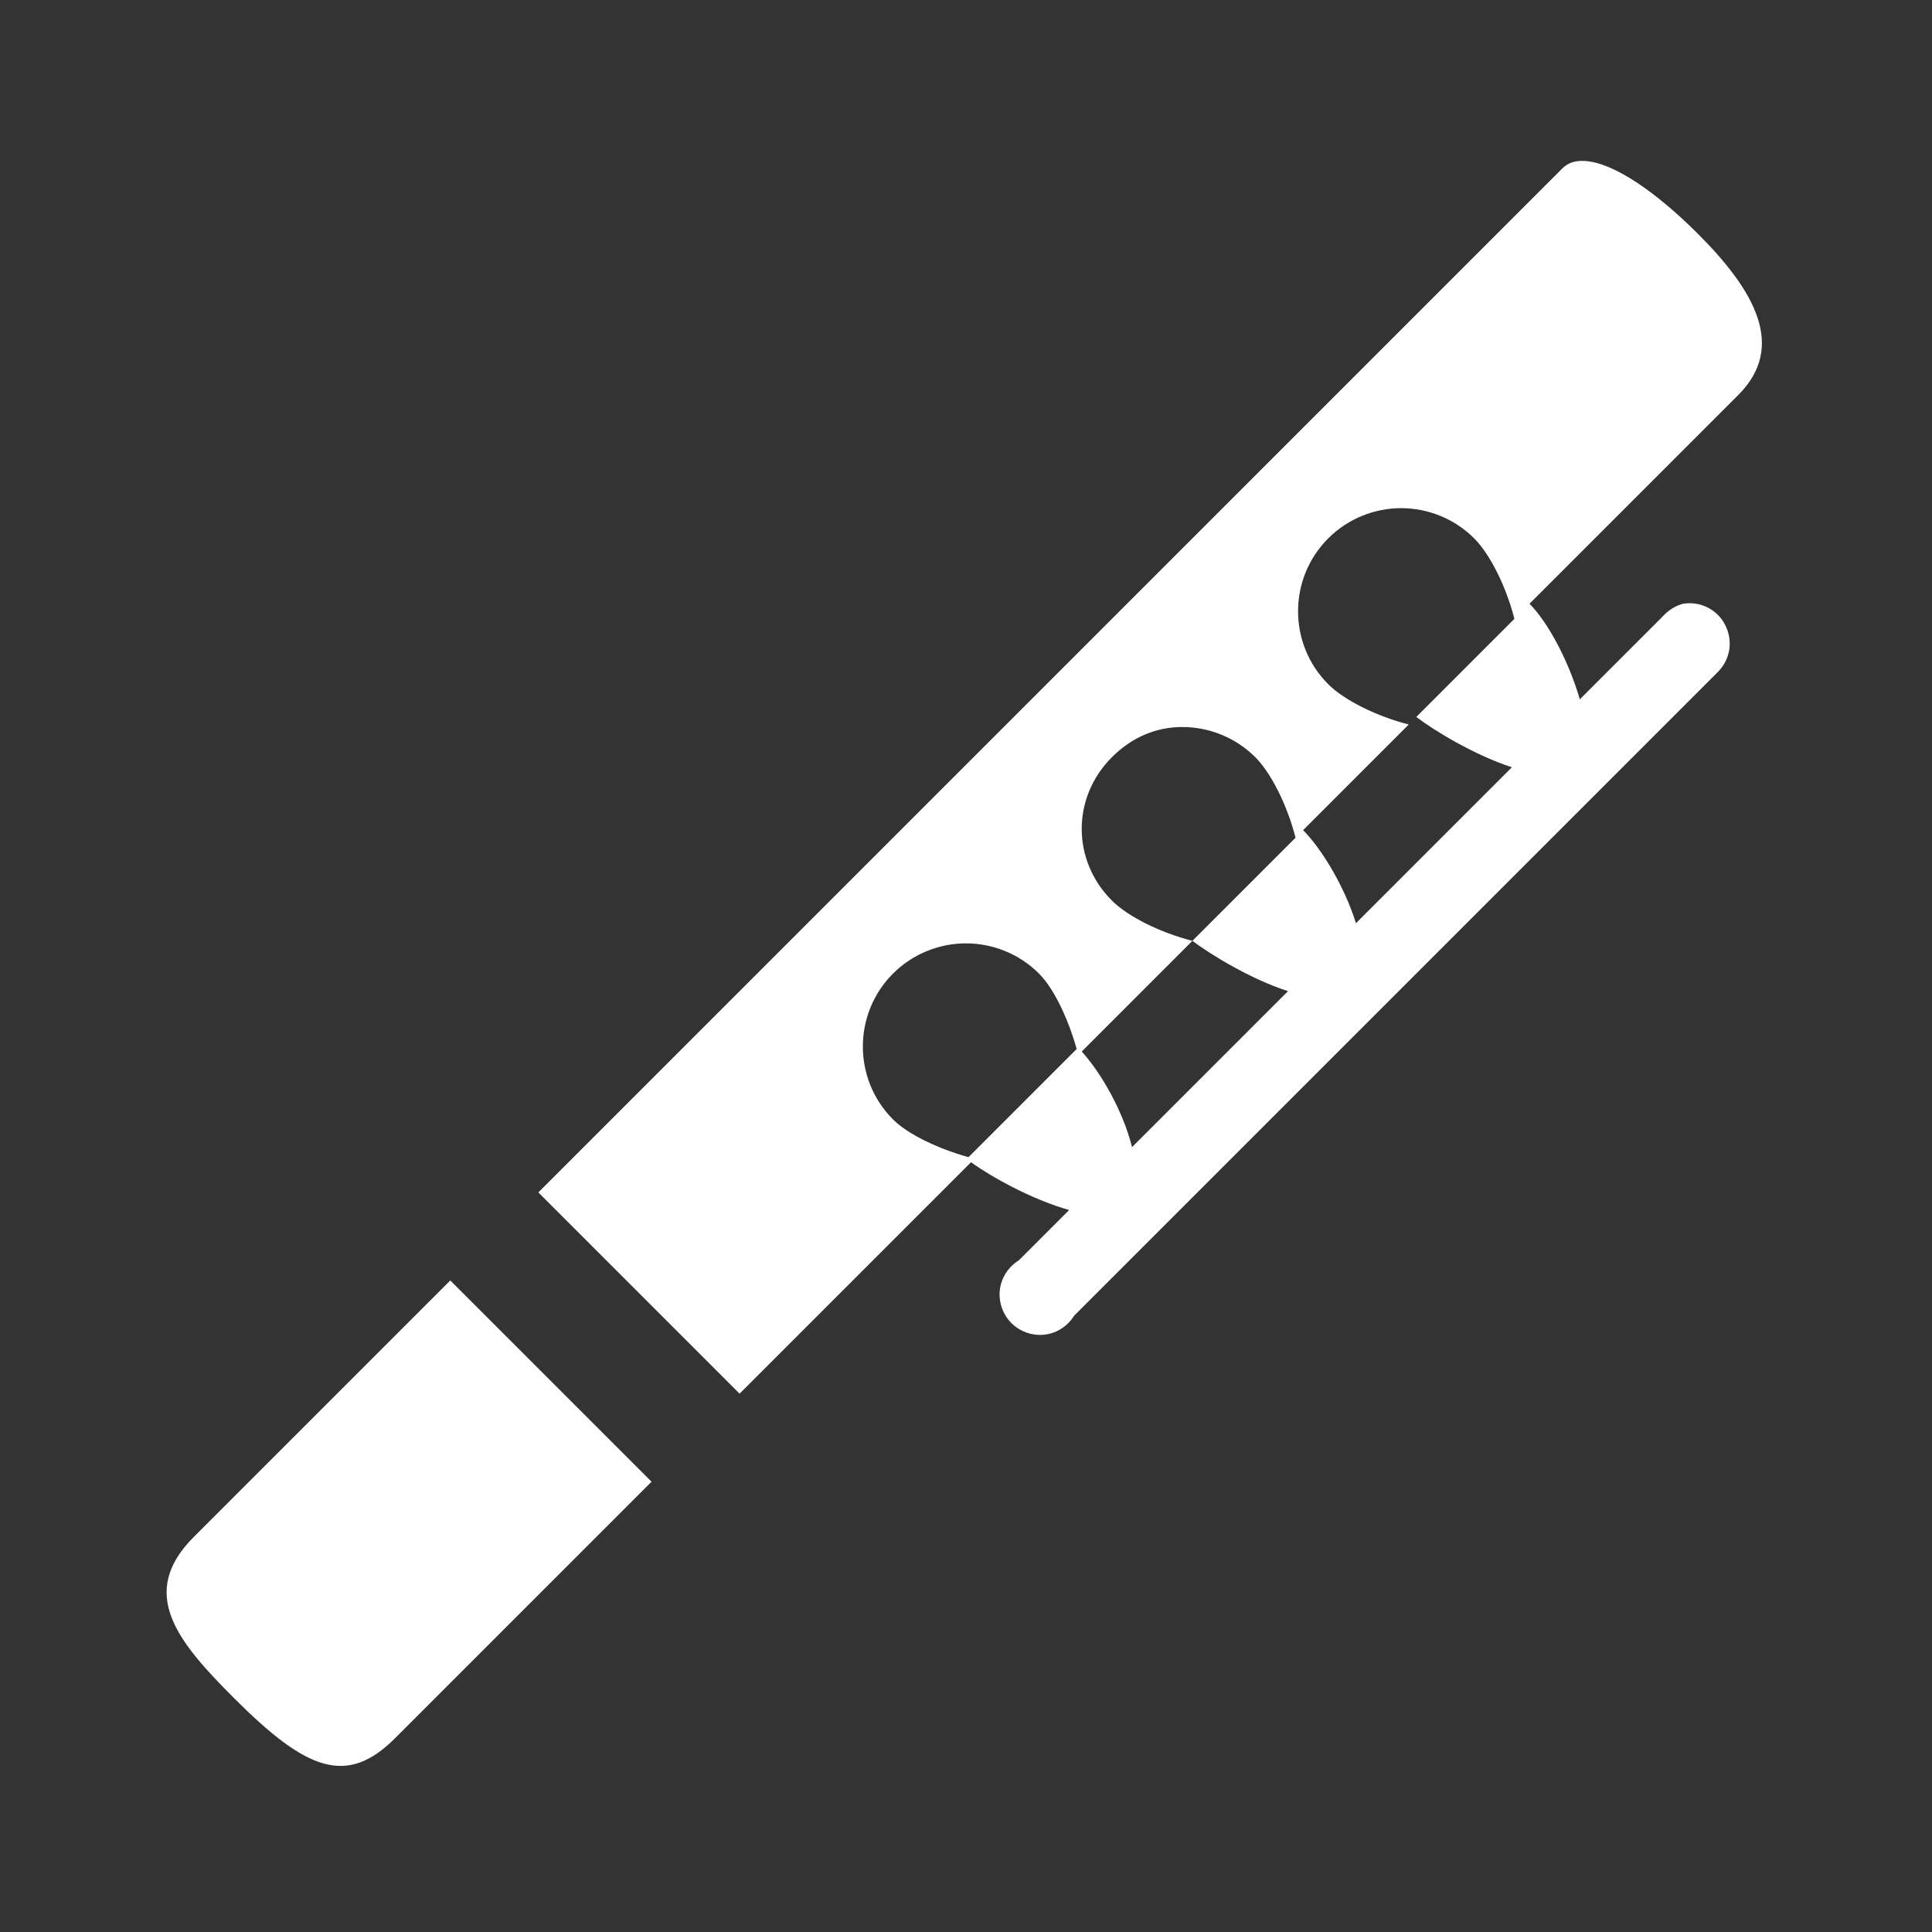 <svg xmlns="http://www.w3.org/2000/svg" x="0px" y="0px"
width="72" height="72"
viewBox="0 0 224 224"
style=" fill:#000000;"><rect x="0" y="0" width="224" height="224" fill="#333333" stroke="none"/><g fill="none" fill-rule="nonzero" stroke="none" stroke-width="1" stroke-linecap="butt" stroke-linejoin="miter" stroke-miterlimit="10" stroke-dasharray="" stroke-dashoffset="0" font-family="none" font-weight="none" font-size="none" text-anchor="none" style="mix-blend-mode: normal"><path d="M0,224v-224h224v224z" fill="none"></path><g fill="#ffffff"><g id="surface1"><path d="M183.75,18.667c-1.094,-0.073 -1.932,0.182 -2.625,0.875l-118.708,118.708l23.333,23.333l26.833,-26.833c2.479,1.786 7.109,4.339 11.375,5.542l-5.833,5.833c-1.641,1.021 -2.516,2.917 -2.151,4.812c0.365,1.932 1.823,3.391 3.755,3.755c1.896,0.365 3.792,-0.51 4.812,-2.151l74.667,-74.667c1.422,-1.458 1.75,-3.609 0.802,-5.432c-0.911,-1.786 -2.88,-2.771 -4.885,-2.443c-0.911,0.255 -1.714,0.766 -2.333,1.458l-9.625,9.625c-1.24,-4.302 -3.646,-8.896 -5.833,-11.083l24.208,-24.208c5.615,-5.615 1.859,-12.141 -4.667,-18.667c-4.885,-4.885 -9.807,-8.276 -13.125,-8.458zM162.458,58.917c3.026,0 6.125,1.167 8.458,3.5c1.859,1.859 3.719,5.615 4.667,9.333l-11.375,11.375c2.151,1.641 6.818,4.448 11.083,5.833l-18.083,18.083c-1.276,-4.193 -4.01,-8.677 -6.125,-10.792l12.25,-12.25c-3.719,-0.948 -7.474,-2.807 -9.333,-4.667c-4.667,-4.667 -4.667,-12.25 0,-16.917c2.333,-2.333 5.432,-3.5 8.458,-3.5zM137.083,84.292c3.026,0 6.125,1.167 8.458,3.5c1.859,1.859 3.719,5.615 4.667,9.333l-11.958,11.958c2.188,1.641 6.781,4.448 11.083,5.833l-18.083,18.083c-1.057,-4.229 -3.609,-8.641 -5.833,-11.083l12.833,-12.833c-3.719,-0.948 -7.474,-2.807 -9.333,-4.667c-4.667,-4.667 -4.667,-11.958 0,-16.625c2.333,-2.333 5.141,-3.5 8.167,-3.5zM112,109.375c3.026,0 6.125,1.167 8.458,3.5c1.75,1.75 3.391,5.25 4.375,8.75l-12.542,12.542c-3.5,-0.984 -7,-2.625 -8.75,-4.375c-4.667,-4.667 -4.667,-12.25 0,-16.917c2.333,-2.333 5.432,-3.5 8.458,-3.5zM52.208,148.458l-29.75,29.75c-6.526,6.526 -1.859,12.141 4.667,18.667c8.385,8.385 13.052,10.281 18.667,4.667l29.75,-29.75z"></path></g></g></g></svg>